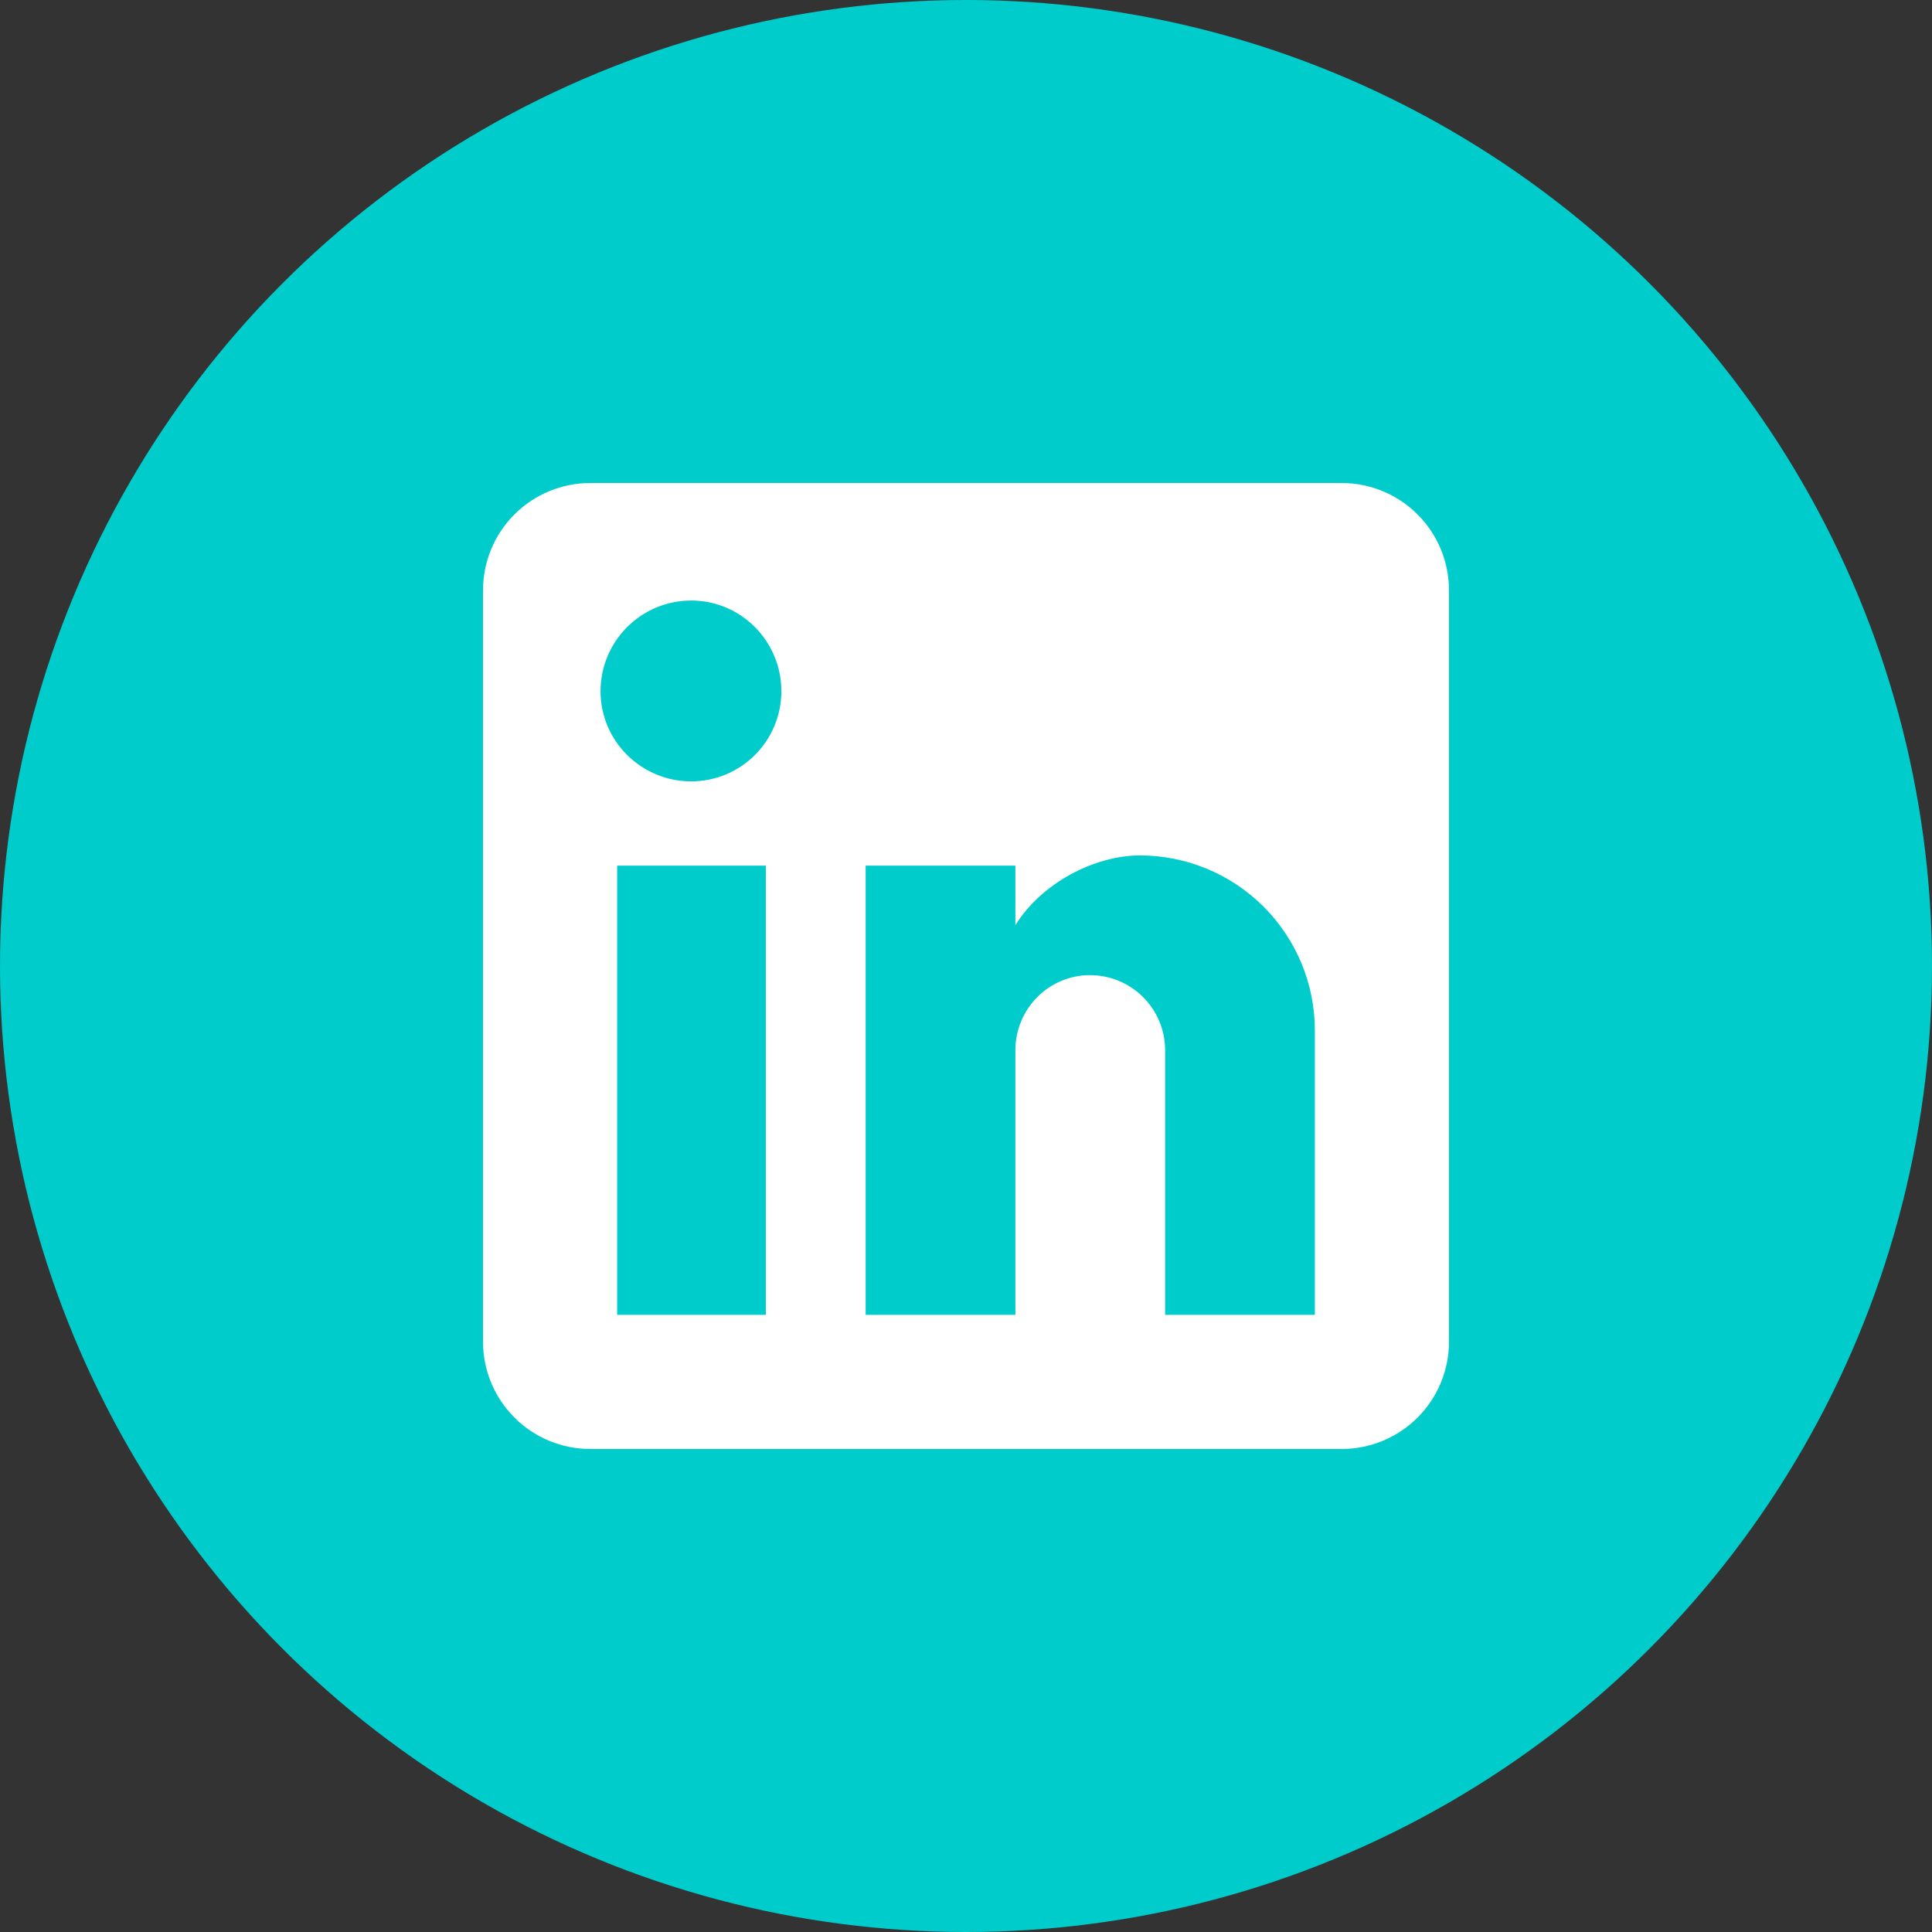 <svg width="48" height="48" viewBox="0 0 48 48" fill="none" xmlns="http://www.w3.org/2000/svg">
<rect x="0" y="0" width="48" height="48" fill="#333333" stroke="none"/>
<circle cx="24" cy="24" r="24" fill="#00CCCC"/>
<path d="M33.333 12C34.041 12 34.719 12.281 35.219 12.781C35.719 13.281 36 13.959 36 14.667V33.333C36 34.041 35.719 34.719 35.219 35.219C34.719 35.719 34.041 36 33.333 36H14.667C13.959 36 13.281 35.719 12.781 35.219C12.281 34.719 12 34.041 12 33.333V14.667C12 13.959 12.281 13.281 12.781 12.781C13.281 12.281 13.959 12 14.667 12H33.333ZM32.667 32.667V25.6C32.667 24.447 32.209 23.342 31.394 22.526C30.578 21.711 29.473 21.253 28.32 21.253C27.187 21.253 25.867 21.947 25.227 22.987V21.507H21.507V32.667H25.227V26.093C25.227 25.067 26.053 24.227 27.08 24.227C27.575 24.227 28.05 24.423 28.4 24.773C28.75 25.123 28.947 25.598 28.947 26.093V32.667H32.667ZM17.173 19.413C17.767 19.413 18.337 19.177 18.757 18.757C19.177 18.337 19.413 17.767 19.413 17.173C19.413 15.933 18.413 14.92 17.173 14.92C16.576 14.92 16.003 15.157 15.58 15.58C15.157 16.003 14.92 16.576 14.92 17.173C14.92 18.413 15.933 19.413 17.173 19.413ZM19.027 32.667V21.507H15.333V32.667H19.027Z" fill="white"/>
</svg>
